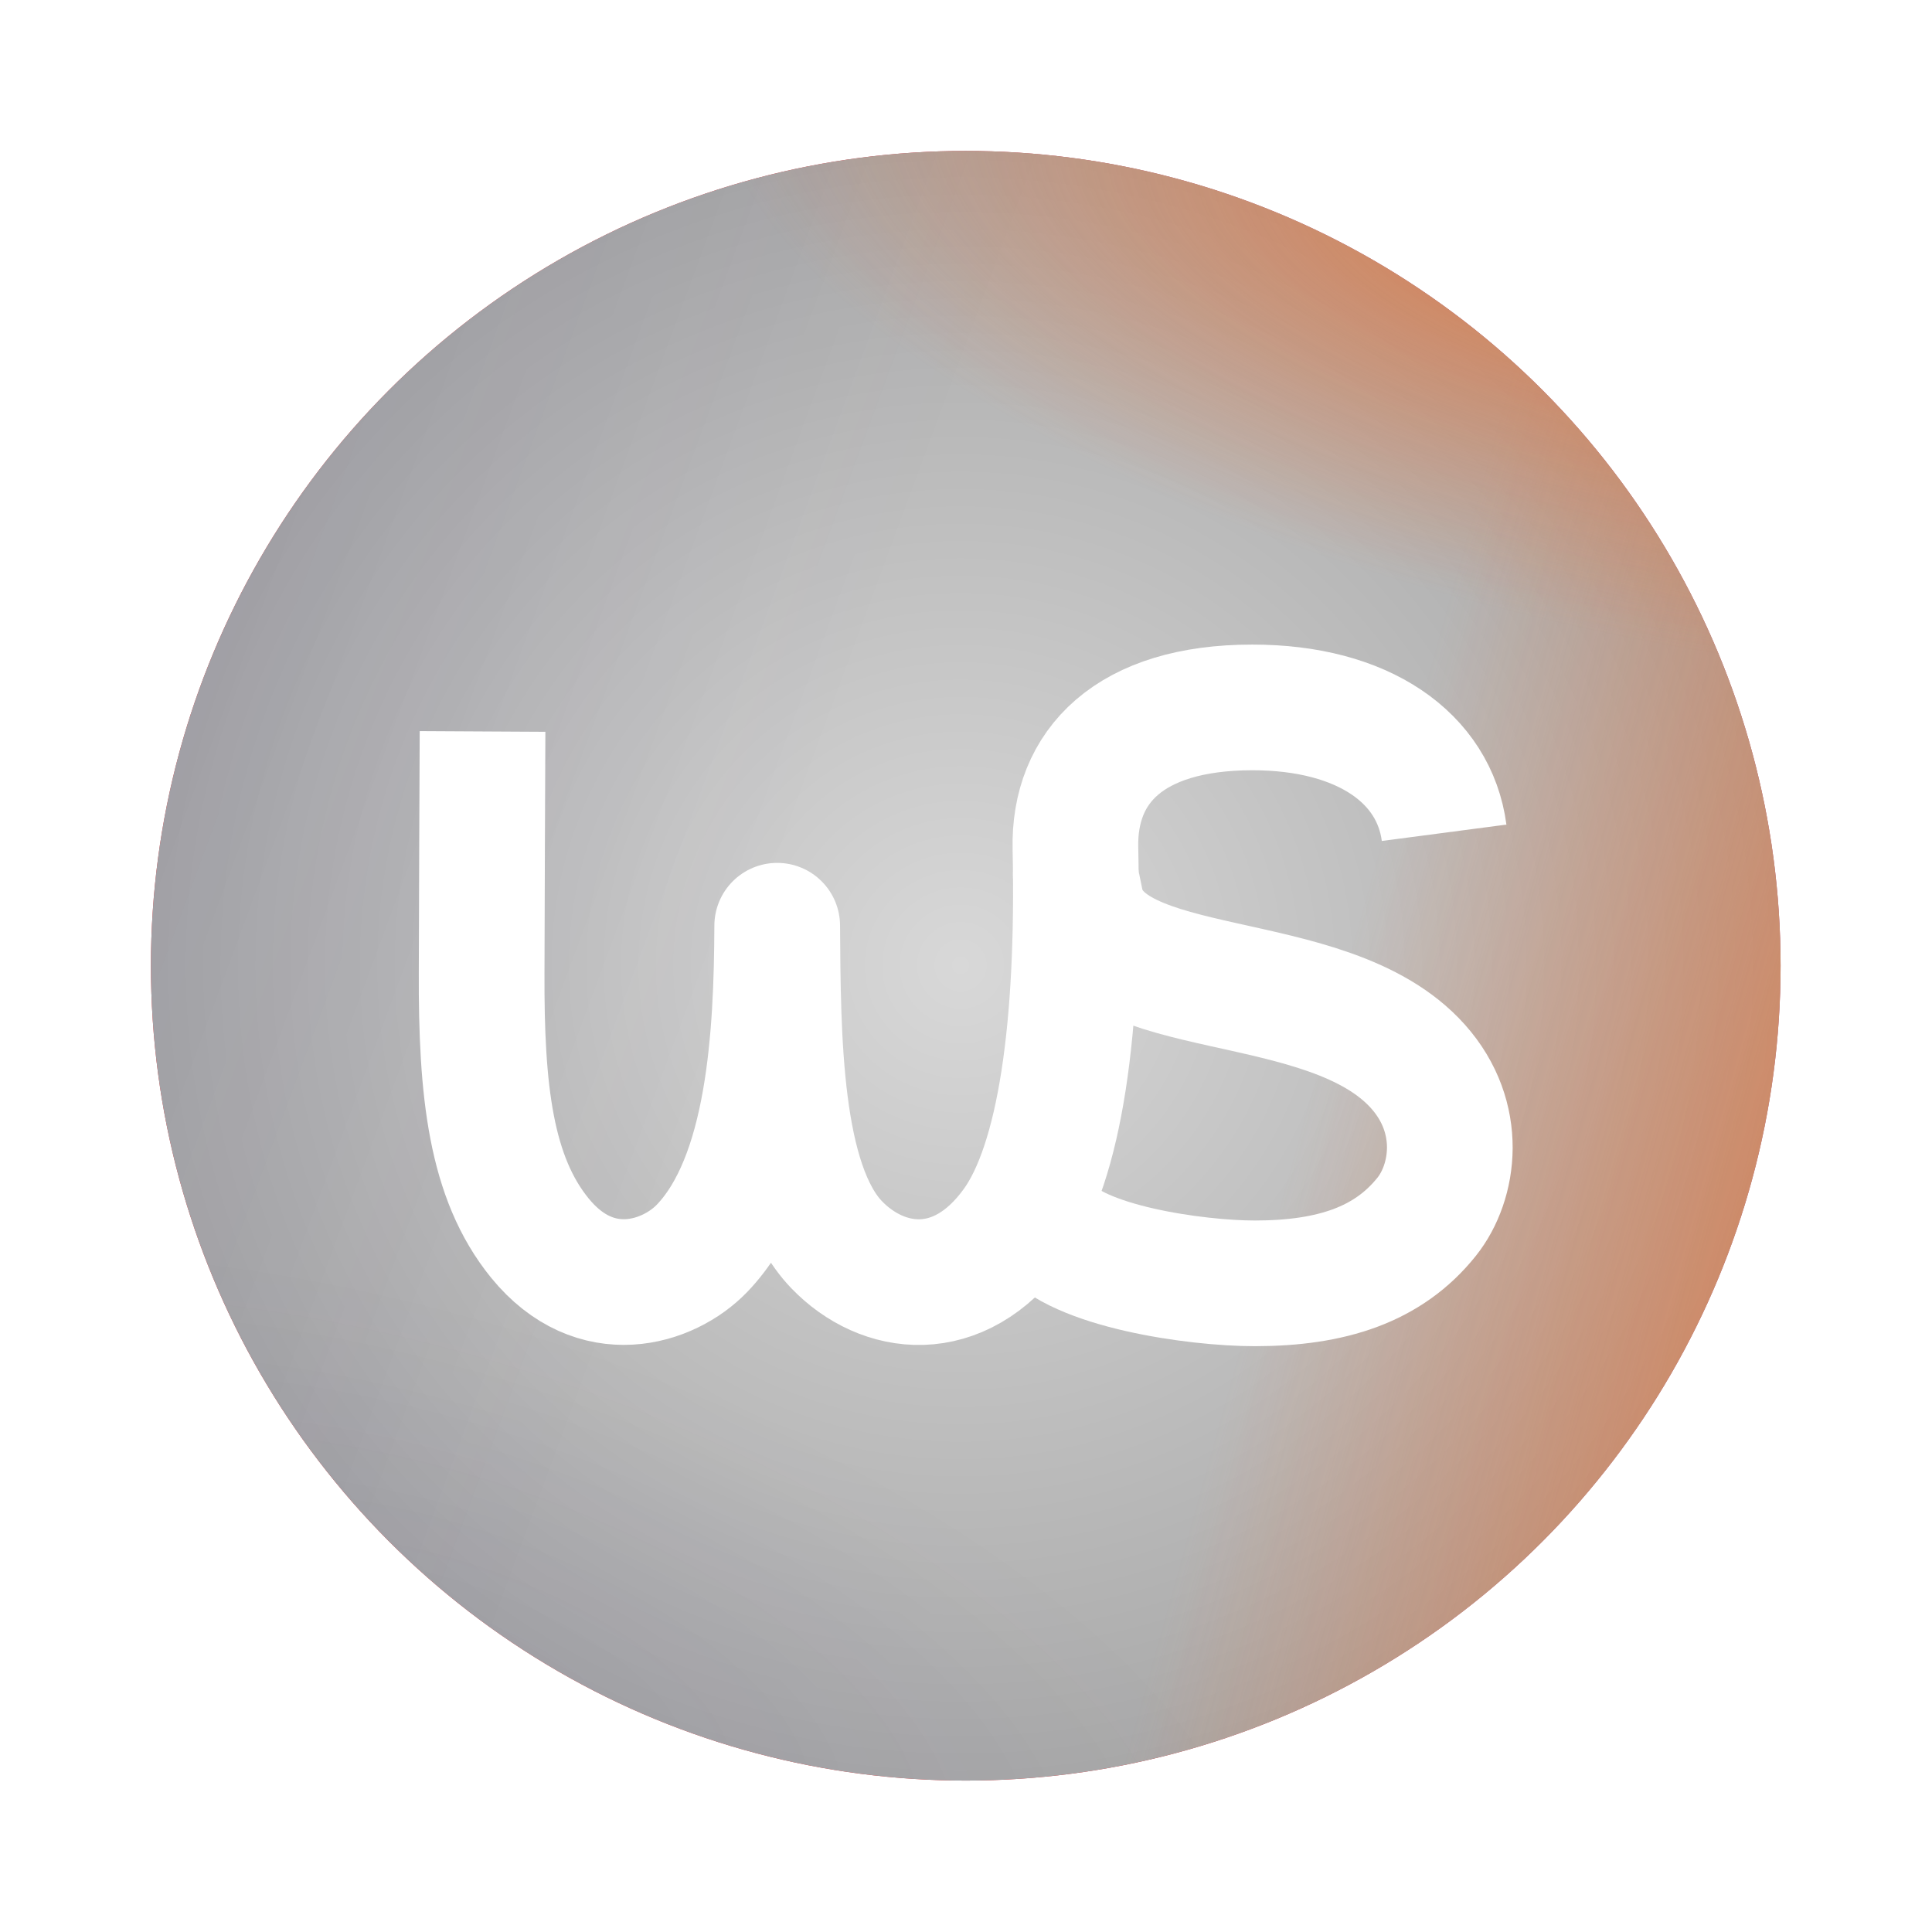 <?xml version="1.0" encoding="UTF-8" standalone="no"?>
<svg
   clip-rule="evenodd"
   fill-rule="evenodd"
   stroke-linejoin="round"
   stroke-miterlimit="2"
   viewBox="0 0 128 128"
   version="1.1"
   id="svg8569"
   sodipodi:docname="universal.svg"
   inkscape:version="1.2.2 (b0a84865, 2022-12-01)"
   xmlns:inkscape="http://www.inkscape.org/namespaces/inkscape"
   xmlns:sodipodi="http://sodipodi.sourceforge.net/DTD/sodipodi-0.dtd"
   xmlns:xlink="http://www.w3.org/1999/xlink"
   xmlns="http://www.w3.org/2000/svg"
   xmlns:svg="http://www.w3.org/2000/svg">
  <defs
     id="defs8573">
    <linearGradient
       inkscape:collect="always"
       id="linearGradient14880">
      <stop
         style="stop-color:#d8d8d8;stop-opacity:1"
         offset="0"
         id="stop14876" />
      <stop
         style="stop-color:#a5a5a5;stop-opacity:1"
         offset="1"
         id="stop14878" />
    </linearGradient>
    <linearGradient
       inkscape:collect="always"
       id="linearGradient14811">
      <stop
         style="stop-color:#eb7438;stop-opacity:1;"
         offset="0"
         id="stop14807" />
      <stop
         style="stop-color:#eb7438;stop-opacity:0;"
         offset="1"
         id="stop14809" />
    </linearGradient>
    <linearGradient
       inkscape:collect="always"
       id="linearGradient14797">
      <stop
         style="stop-color:#eb7438;stop-opacity:1;"
         offset="0"
         id="stop14793" />
      <stop
         style="stop-color:#eb7438;stop-opacity:0;"
         offset="1"
         id="stop14795" />
    </linearGradient>
    <linearGradient
       inkscape:collect="always"
       id="linearGradient14041">
      <stop
         style="stop-color:#322c70;stop-opacity:1;"
         offset="0"
         id="stop14037" />
      <stop
         style="stop-color:#322c70;stop-opacity:0;"
         offset="1"
         id="stop14039" />
    </linearGradient>
    <linearGradient
       inkscape:collect="always"
       id="linearGradient12426">
      <stop
         style="stop-color:#322c70;stop-opacity:1;"
         offset="0"
         id="stop12422" />
      <stop
         style="stop-color:#322c70;stop-opacity:0;"
         offset="1"
         id="stop12424" />
    </linearGradient>
    <filter
       style="color-interpolation-filters:sRGB;"
       inkscape:label="Drop Shadow"
       id="filter8916"
       x="-0.109"
       y="-0.184"
       width="1.219"
       height="1.419">
      <feFlood
         flood-opacity="0.303"
         flood-color="rgb(0,0,0)"
         result="flood"
         id="feFlood8906" />
      <feComposite
         in="flood"
         in2="SourceGraphic"
         operator="in"
         result="composite1"
         id="feComposite8908" />
      <feGaussianBlur
         in="composite1"
         stdDeviation="1"
         result="blur"
         id="feGaussianBlur8910" />
      <feOffset
         dx="0"
         dy="1.65"
         result="offset"
         id="feOffset8912"
         preserveAlpha="false" />
      <feComposite
         in="SourceGraphic"
         in2="offset"
         operator="over"
         result="composite2"
         id="feComposite8914" />
    </filter>
    <linearGradient
       inkscape:collect="always"
       xlink:href="#linearGradient12426"
       id="linearGradient12428"
       x1="-20.058"
       y1="29.48"
       x2="71.116"
       y2="29.48"
       gradientUnits="userSpaceOnUse"
       gradientTransform="matrix(1.043,-2.9441518e-8,4.3166175e-8,2.12,25.091,-42.674)" />
    <radialGradient
       inkscape:collect="always"
       xlink:href="#linearGradient14041"
       id="radialGradient14043"
       cx="48.41"
       cy="107.757"
       fx="48.41"
       fy="107.757"
       r="17.498"
       gradientTransform="matrix(3.268,0,0,1.367,-121.145,-37.032)"
       gradientUnits="userSpaceOnUse" />
    <filter
       inkscape:collect="always"
       style="color-interpolation-filters:sRGB"
       id="filter14049"
       x="-0.198"
       y="-0.474"
       width="1.397"
       height="1.948">
      <feGaussianBlur
         inkscape:collect="always"
         stdDeviation="9.451"
         id="feGaussianBlur14051" />
    </filter>
    <filter
       inkscape:collect="always"
       style="color-interpolation-filters:sRGB"
       id="filter14053"
       x="-0.039"
       y="-0.018"
       width="1.078"
       height="1.037">
      <feGaussianBlur
         inkscape:collect="always"
         stdDeviation="1.546"
         id="feGaussianBlur14055" />
    </filter>
    <linearGradient
       inkscape:collect="always"
       xlink:href="#linearGradient14797"
       id="linearGradient14799"
       x1="78.74"
       y1="65.325"
       x2="127.15"
       y2="65.325"
       gradientUnits="userSpaceOnUse"
       gradientTransform="matrix(0.966,0,1.0986861e-8,1.11,-228.749,-93.391)" />
    <radialGradient
       inkscape:collect="always"
       xlink:href="#linearGradient14811"
       id="radialGradient14813"
       cx="100.904"
       cy="15.602"
       fx="100.904"
       fy="15.602"
       r="52.785"
       gradientTransform="matrix(1.498,1.6523711e-8,0,0.597,-42.69,-25.456)"
       gradientUnits="userSpaceOnUse" />
    <filter
       inkscape:collect="always"
       style="color-interpolation-filters:sRGB"
       id="filter14862"
       x="-0.25"
       y="-0.626"
       width="1.499"
       height="2.253">
      <feGaussianBlur
         inkscape:collect="always"
         stdDeviation="16.447"
         id="feGaussianBlur14864" />
    </filter>
    <radialGradient
       inkscape:collect="always"
       xlink:href="#linearGradient14880"
       id="radialGradient14882"
       cx="63.626"
       cy="63.961"
       fx="63.626"
       fy="63.961"
       r="64.296"
       gradientTransform="matrix(1,0,0,0.995,0,0.333)"
       gradientUnits="userSpaceOnUse" />
    <filter
       inkscape:collect="always"
       style="color-interpolation-filters:sRGB"
       id="filter26551"
       x="-0.162"
       y="-0.053"
       width="1.323"
       height="1.107">
      <feGaussianBlur
         inkscape:collect="always"
         stdDeviation="3.149"
         id="feGaussianBlur26553" />
    </filter>
    <clipPath
       clipPathUnits="userSpaceOnUse"
       id="clipPath38562">
      <circle
         style="opacity:1;fill:#e54850;fill-opacity:1;stroke-width:1"
         id="circle38564"
         cx="64"
         cy="64"
         r="59" />
    </clipPath>
  </defs>
  <sodipodi:namedview
     id="namedview8571"
     pagecolor="#ffffff"
     bordercolor="#000000"
     borderopacity="0.25"
     inkscape:showpageshadow="2"
     inkscape:pageopacity="0.0"
     inkscape:pagecheckerboard="0"
     inkscape:deskcolor="#d1d1d1"
     showgrid="false"
     inkscape:zoom="3.2430926"
     inkscape:cx="10.946342"
     inkscape:cy="61.052836"
     inkscape:window-width="1440"
     inkscape:window-height="764"
     inkscape:window-x="0"
     inkscape:window-y="25"
     inkscape:window-maximized="0"
     inkscape:current-layer="layer2" />
  <mask
     id="letterMask"
     maskUnits="userSpaceOnUse">
    <rect
       width="1337"
       height="744"
       fill="white"
       id="rect8556" />
    <path
       style="fill: none; stroke-linejoin: miter; stroke-width: 9px; stroke: rgb(0, 0, 0);"
       d="M 57.123 78.219 C 59.668 80.866 63.929 81.479 67.048 77.159 C 69.574 73.66 70.638 66.107 70.424 56.132"
       id="path8558" />
  </mask>
  <g
     inkscape:groupmode="layer"
     id="layer2"
     inkscape:label="all"
     transform="matrix(0.915,0,0,0.915,5.424,5.424)">
    <g
       inkscape:groupmode="layer"
       id="layer1"
       inkscape:label="bg"
       clip-path="url(#clipPath38562)">
      <rect
         style="opacity:1;fill:#e42f37;fill-opacity:1"
         id="bgred"
         width="130.076"
         height="129.468"
         x="-0.608"
         y="-0.608"
         inkscape:highlight-color="#e3252e" />
      <rect
         style="display:inline;opacity:1;mix-blend-mode:soft-light;fill:url(#radialGradient14882);fill-opacity:1"
         id="lightgradient"
         width="128.592"
         height="127.922"
         x="-0.67"
         y="0" />
      <rect
         style="opacity:0.331;mix-blend-mode:hue;fill:url(#linearGradient12428);fill-opacity:1;stroke-width:1.487;filter:url(#filter14053)"
         id="gradientpurple1"
         width="95.116"
         height="202.327"
         x="4.166"
         y="-81.335"
         transform="matrix(0.59,0.32,-0.298,0.805,-8.099,27.003)"
         inkscape:label="gradientpurple1" />
      <rect
         style="display:inline;opacity:0.298;mix-blend-mode:hue;fill:url(#radialGradient14043);fill-opacity:1;stroke-width:2.178;filter:url(#filter14049)"
         id="purplecirclegrad"
         width="114.365"
         height="47.827"
         x="-20.122"
         y="86.322"
         transform="matrix(1.061,0.328,-0.299,1.114,18.686,-18.247)" />
      <rect
         style="display:inline;opacity:0.888;mix-blend-mode:hue;fill:url(#linearGradient14799);fill-opacity:1;stroke-width:1.035;filter:url(#filter26551)"
         id="orangegradient"
         width="46.754"
         height="141.745"
         x="-152.703"
         y="-91.773"
         transform="matrix(-0.93,-0.368,0.269,-0.963,0,0)" />
      <rect
         style="opacity:0.918;mix-blend-mode:hue;fill:url(#radialGradient14813);fill-opacity:1;stroke-width:1.337;filter:url(#filter14862)"
         id="orangecirclegrad"
         width="158.129"
         height="63.019"
         x="29.385"
         y="-47.652"
         transform="matrix(0.858,0.213,-0.328,0.821,15.891,2.773)" />
    </g>
    <g
       id="logo"
       transform="matrix(1.3,0,0,1.3,-19.611,-19.633)"
       style="filter:url(#filter8916)">
      <path
         style="fill:none;stroke:#ffffff;stroke-width:7px"
         d="m 68.788,77.163 c 1.692,2.258 8.32,3.212 11.638,3.209 4.264,-0.004 7.426,-1.035 9.564,-3.712 1.527,-1.913 2.066,-5.512 -0.488,-8.37 -5.033,-5.632 -17.568,-3.46 -18.778,-9.153 -0.54,-2.542 -0.137,-1.181 -0.083,-1.485"
         mask="url(#letterMask)"
         id="logos" />
      <path
         style="display:inline;fill:none;stroke:#ffffff;stroke-width:7px;stroke-linejoin:miter"
         d="m 37.402,49.633 c -0.034,6.166 -0.017,5.613 -0.05,13.419 -0.028,6.61 0.501,11.431 3.244,14.8 3.103,3.811 7.167,2.502 9.024,0.576 3.771,-3.909 4.172,-11.898 4.194,-17.975 0.043,6.163 0.051,14.378 3.309,17.766 2.545,2.647 6.806,3.26 9.925,-1.06 2.526,-3.499 3.59,-11.052 3.376,-21.027 -0.097,-4.535 2.987,-7.837 9.855,-7.838 6.205,-10e-4 10.134,2.829 10.68,6.983"
         id="logow" />
    </g>
  </g>
</svg>
